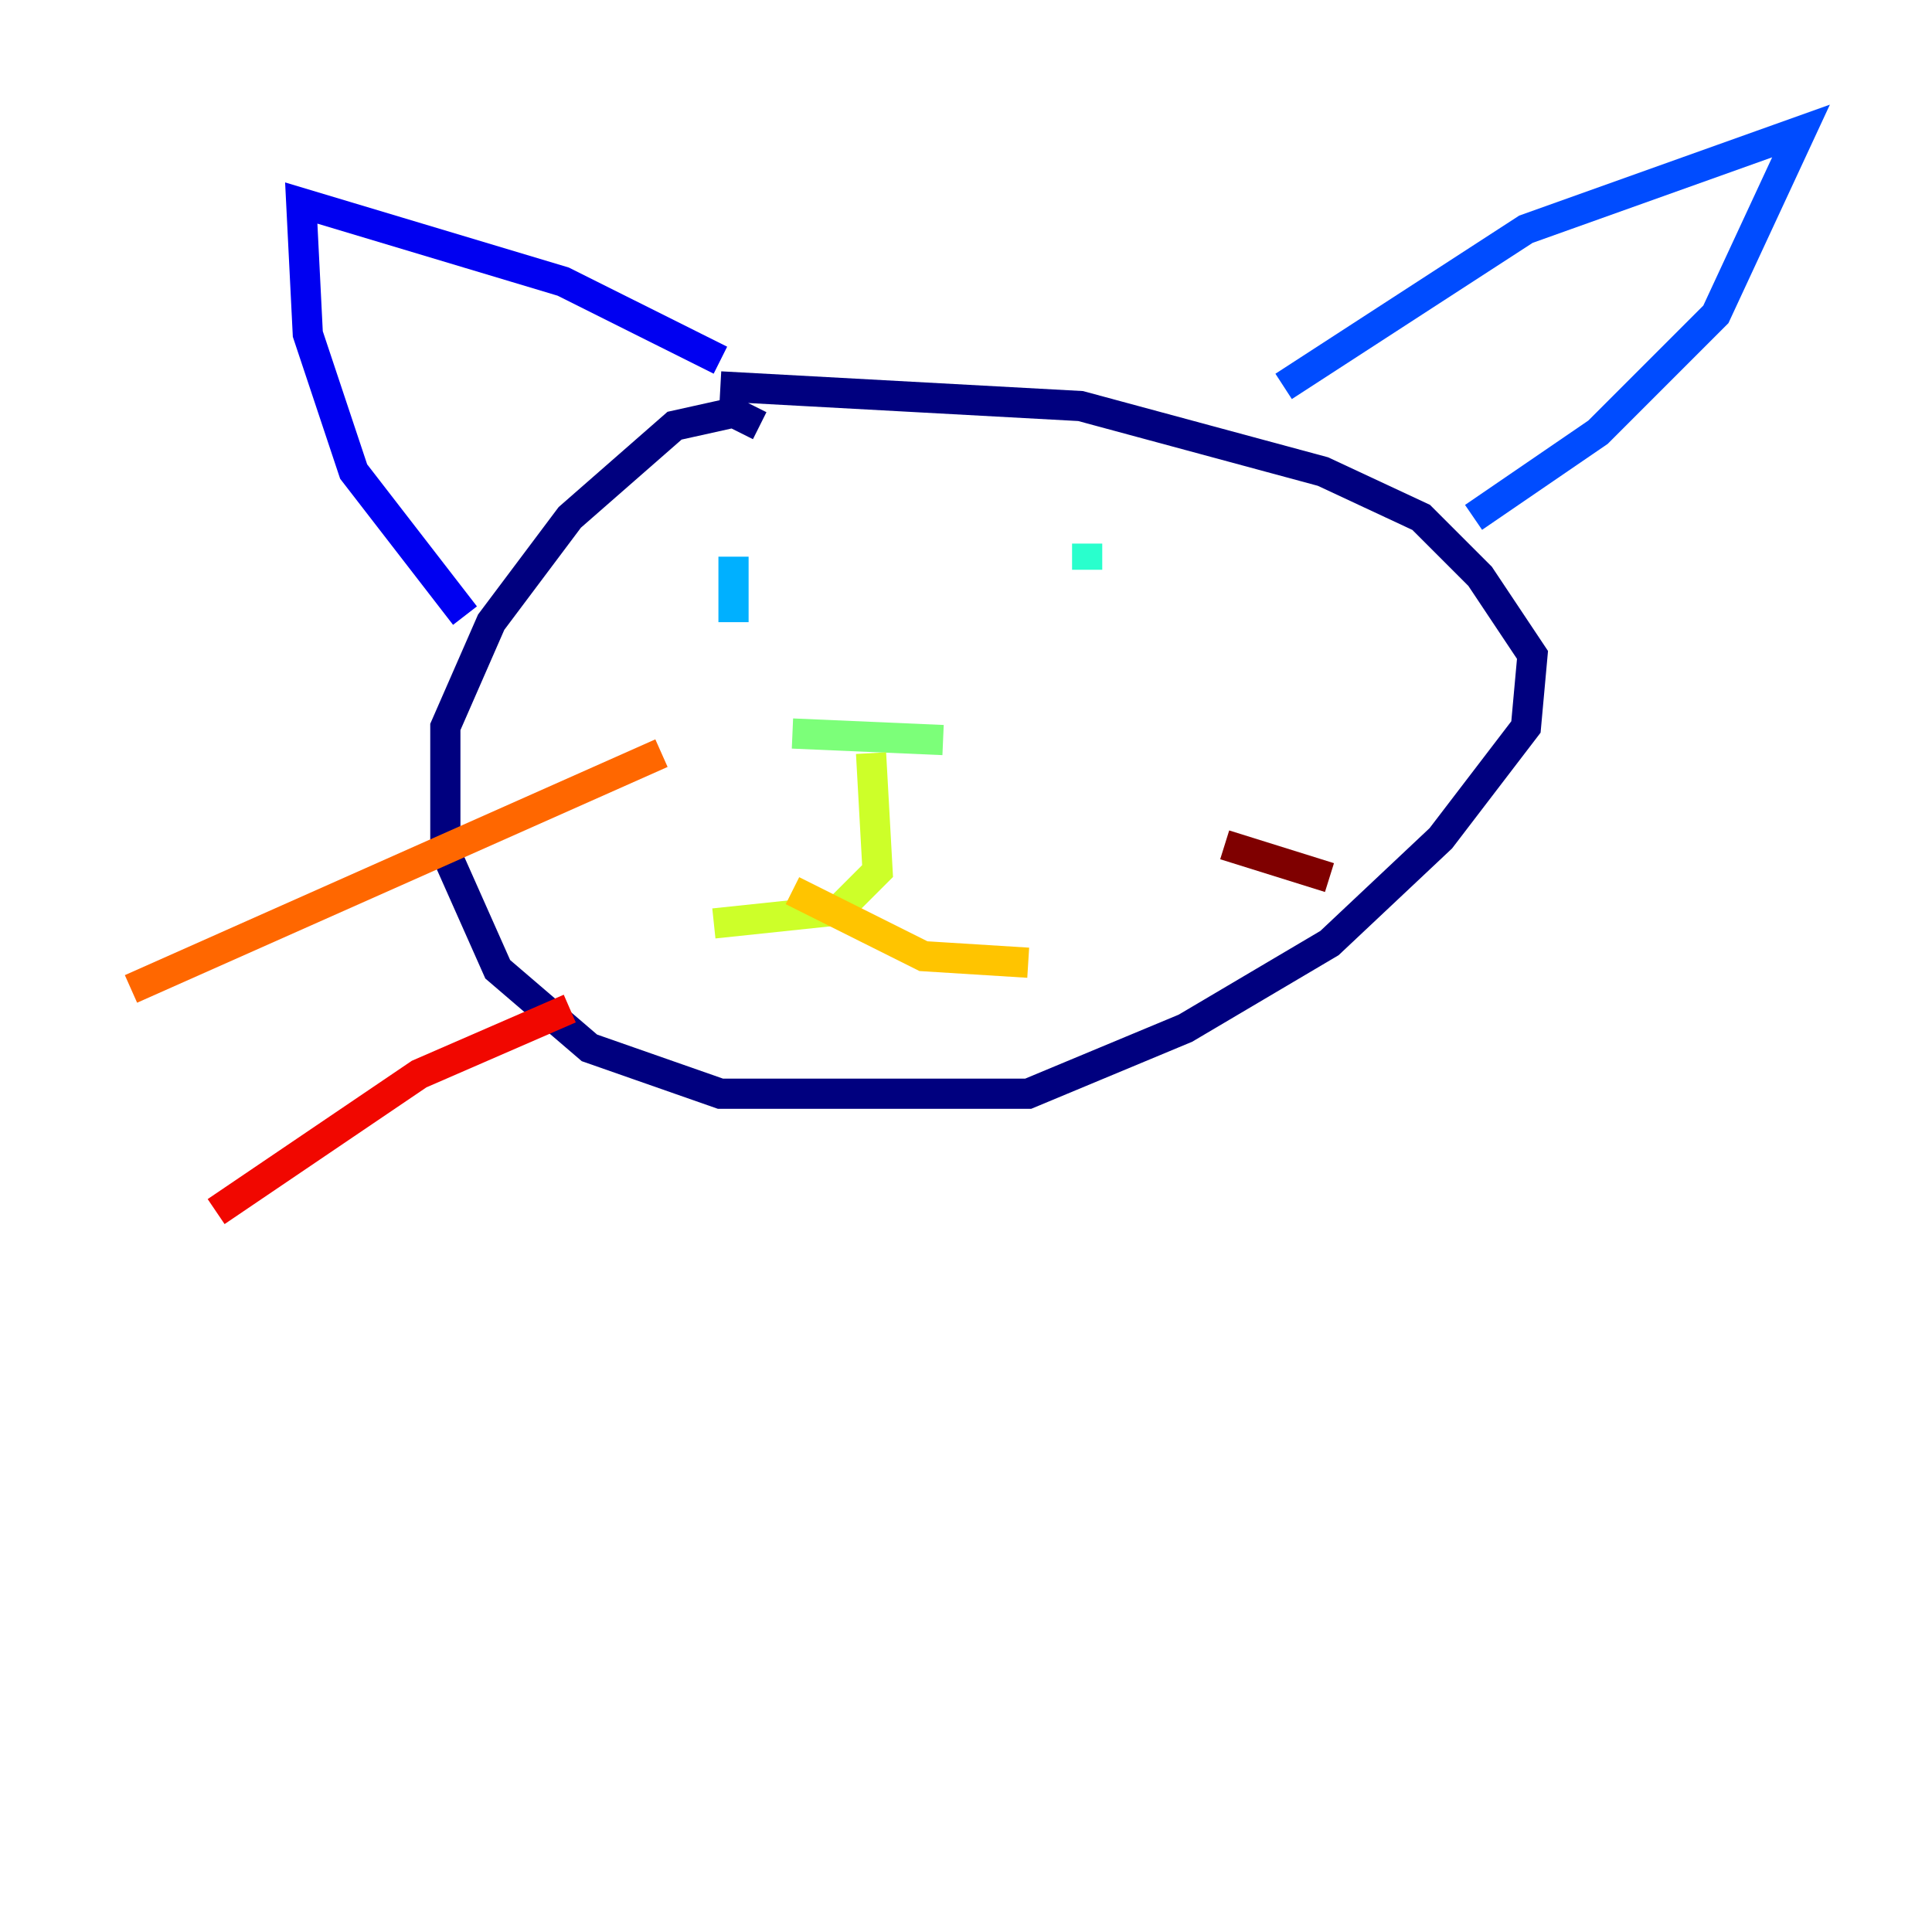 <?xml version="1.0" encoding="utf-8" ?>
<svg baseProfile="tiny" height="128" version="1.2" viewBox="0,0,128,128" width="128" xmlns="http://www.w3.org/2000/svg" xmlns:ev="http://www.w3.org/2001/xml-events" xmlns:xlink="http://www.w3.org/1999/xlink"><defs /><polyline fill="none" points="50.332,28.203 48.597,27.336 44.691,28.203 37.749,34.278 32.542,41.22 29.505,48.163 29.505,56.407 32.976,64.217 39.051,69.424 47.729,72.461 68.122,72.461 78.536,68.122 88.081,62.481 95.458,55.539 101.098,48.163 101.532,43.39 98.061,38.183 94.156,34.278 87.647,31.241 71.593,26.902 47.729,25.6" stroke="#00007f" stroke-width="2" /><polyline fill="none" points="30.807,40.786 23.43,31.241 20.393,22.129 19.959,13.451 37.315,18.658 47.729,23.864" stroke="#0000f1" stroke-width="2" /><polyline fill="none" points="85.044,25.6 101.098,15.186 119.322,8.678 113.681,20.827 105.871,28.637 97.627,34.278" stroke="#004cff" stroke-width="2" /><polyline fill="none" points="48.597,36.881 48.597,41.22" stroke="#00b0ff" stroke-width="2" /><polyline fill="none" points="72.027,36.014 72.027,37.749" stroke="#29ffcd" stroke-width="2" /><polyline fill="none" points="52.502,48.597 62.481,49.031" stroke="#7cff79" stroke-width="2" /><polyline fill="none" points="57.709,49.898 58.142,57.709 55.539,60.312 47.295,61.18" stroke="#cdff29" stroke-width="2" /><polyline fill="none" points="52.502,59.01 61.18,63.349 68.122,63.783" stroke="#ffc400" stroke-width="2" /><polyline fill="none" points="43.824,49.898 8.678,65.519" stroke="#ff6700" stroke-width="2" /><polyline fill="none" points="37.749,66.82 27.77,71.159 14.319,80.271" stroke="#f10700" stroke-width="2" /><polyline fill="none" points="81.139,55.973 88.081,58.142" stroke="#7f0000" stroke-width="2" /></svg>